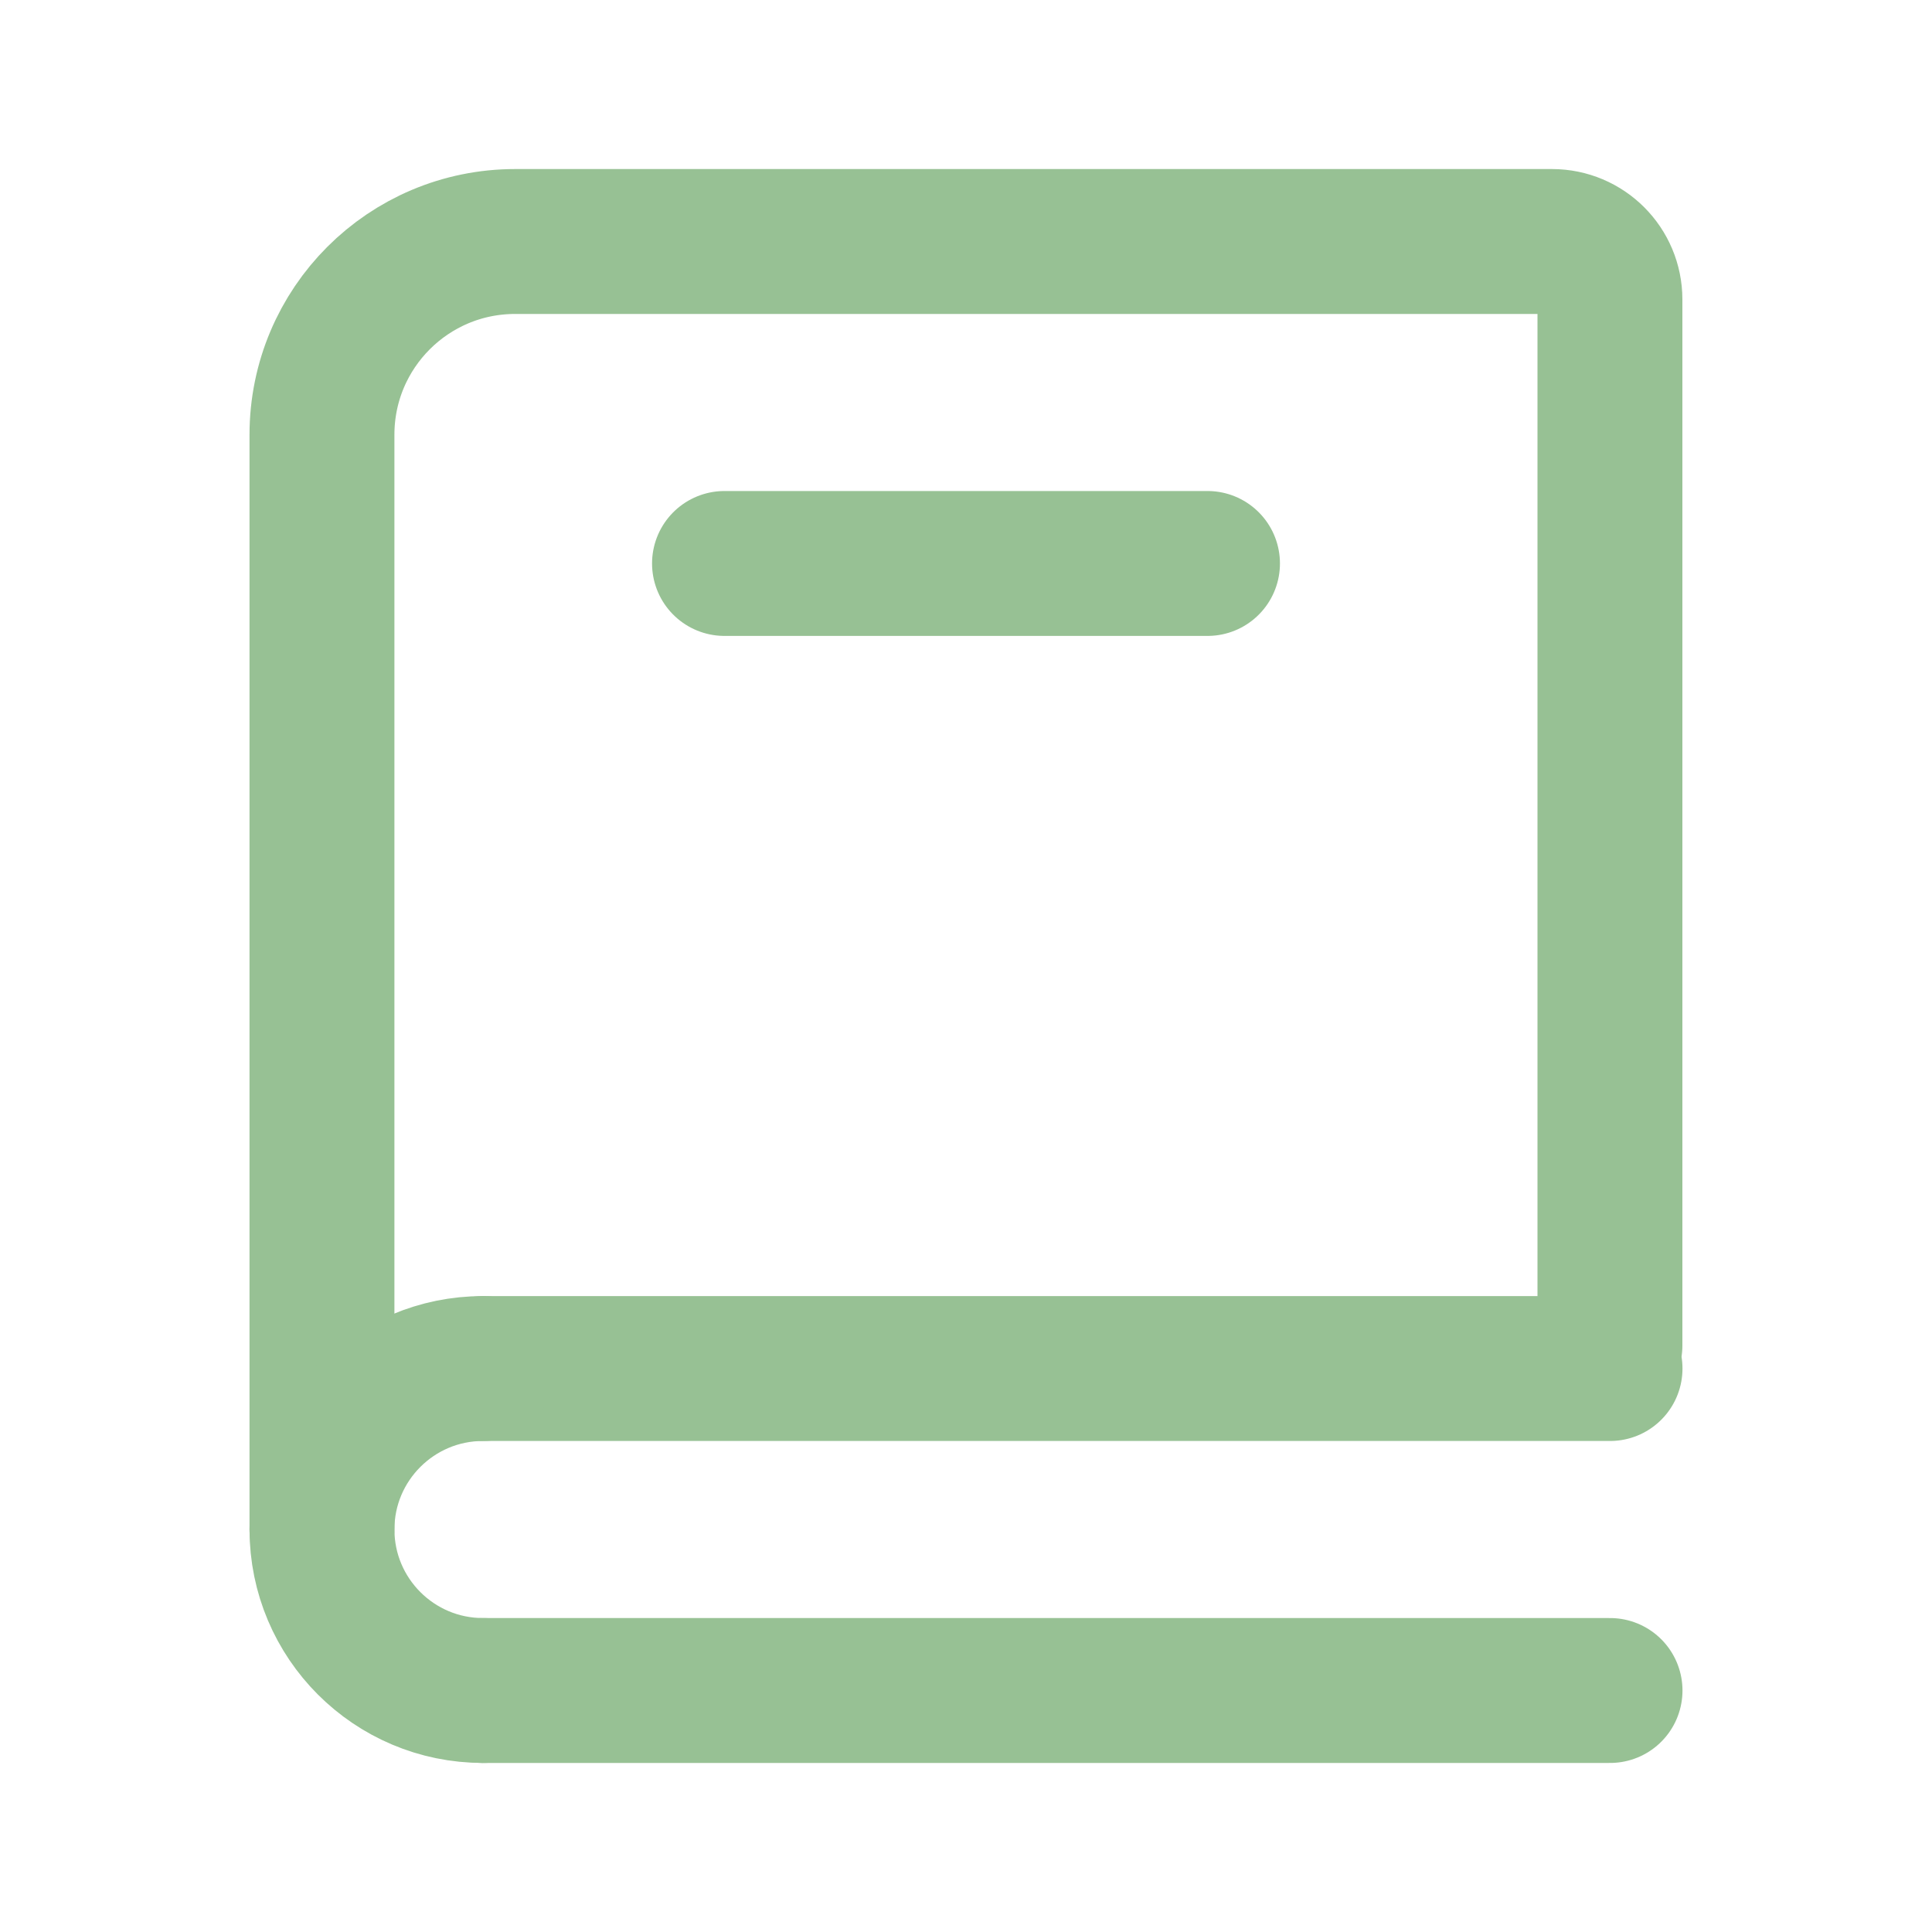<svg width="20" height="20" viewBox="0 0 20 20" fill="none" xmlns="http://www.w3.org/2000/svg">
<g clip-path="url(#clip0_400_1356)">
<path d="M3.333 15.833V4.5C3.333 3.395 4.228 2.5 5.333 2.5H16.066C16.398 2.5 16.666 2.769 16.666 3.1V13.929" stroke="#97C194" stroke-width="1.5" stroke-linecap="round"/>
<path d="M5 14.167L16.667 14.167" stroke="#97C194" stroke-width="1.5" stroke-linecap="round"/>
<path d="M5 17.5L16.667 17.5" stroke="#97C194" stroke-width="1.5" stroke-linecap="round"/>
<path d="M5 17.5C4.08 17.5 3.333 16.754 3.333 15.833C3.333 14.913 4.08 14.167 5 14.167" stroke="#97C194" stroke-width="1.5" stroke-linecap="round" stroke-linejoin="round"/>
<path d="M7.5 5.833L12.5 5.833" stroke="#97C194" stroke-width="1.5" stroke-linecap="round"/>
</g>
<defs>
<clipPath id="clip0_400_1356">
<rect width="20" height="20" fill="white"/>
</clipPath>
</defs>
</svg>
